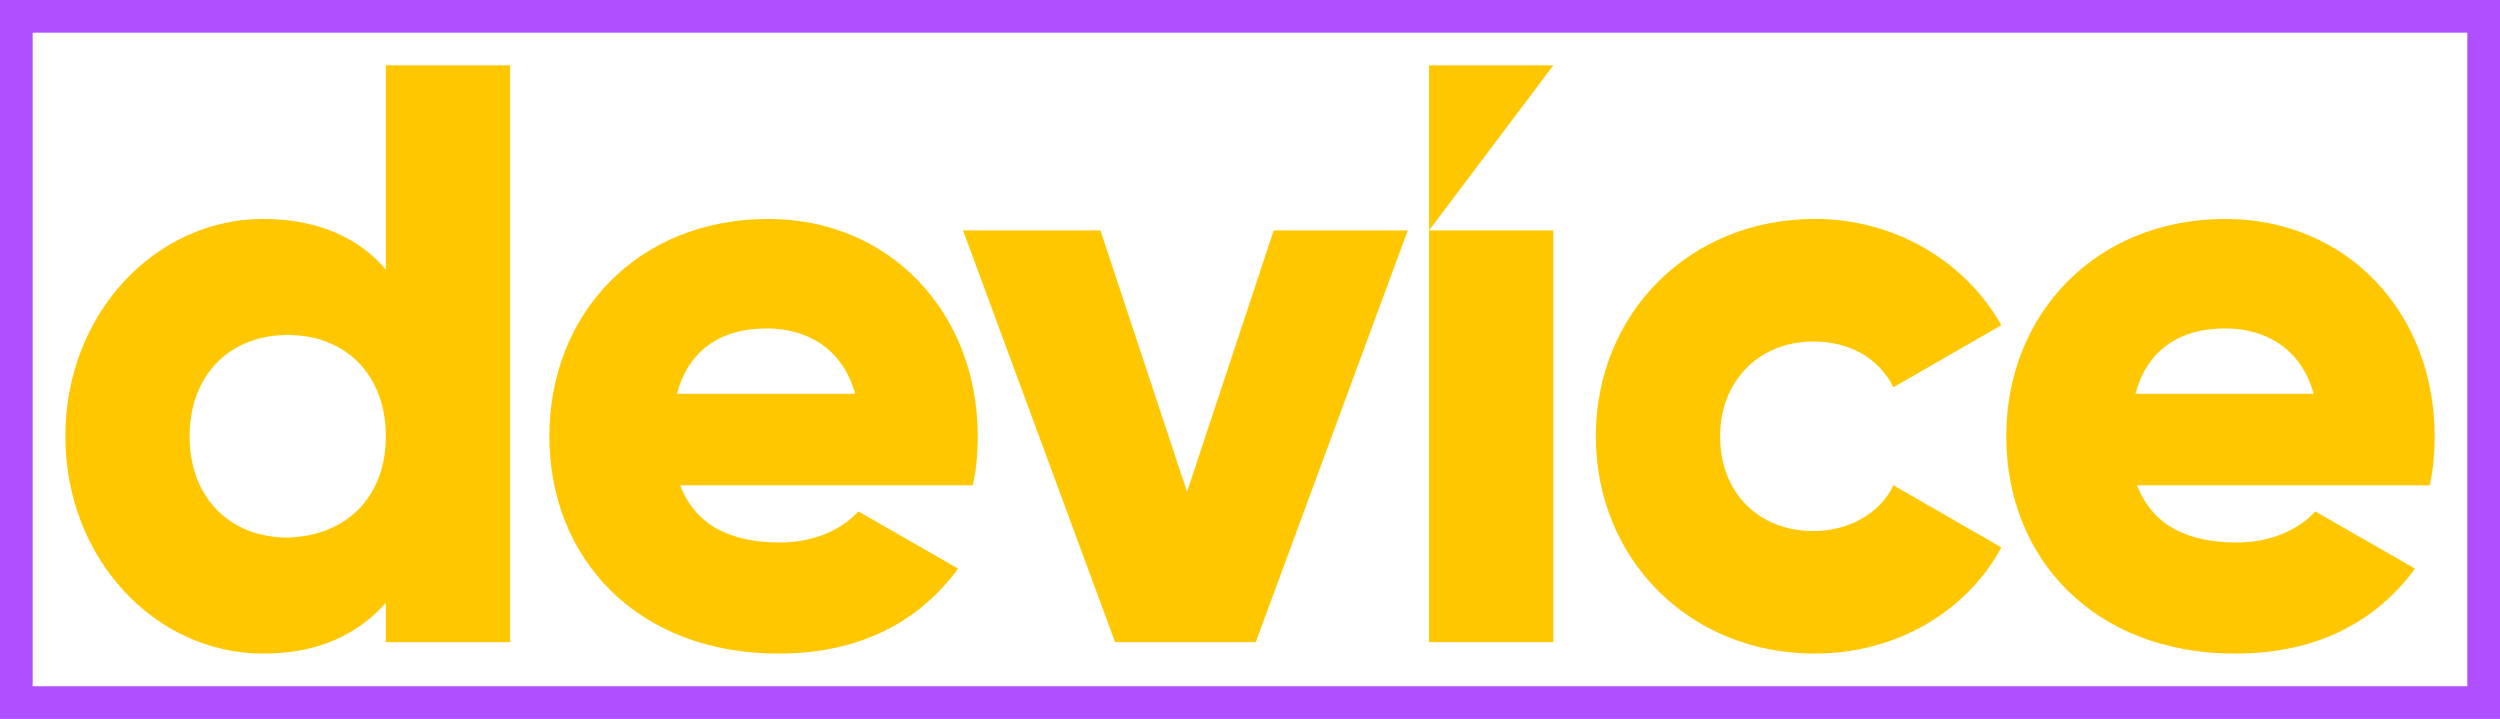 <svg width="153" height="44" viewBox="0 0 153 44" fill="none" xmlns="http://www.w3.org/2000/svg">
<path d="M31.219 4V39.3H23.613V36.9C21.912 38.8 19.511 40 16.108 40C9.504 40 4 34.2 4 26.7C4 19.2 9.504 13.4 16.108 13.4C19.511 13.4 22.012 14.6 23.613 16.5V4H31.219ZM23.613 26.7C23.613 22.9 21.112 20.5 17.609 20.5C14.107 20.5 11.605 22.9 11.605 26.7C11.605 30.5 14.107 32.9 17.609 32.9C21.112 32.8 23.613 30.5 23.613 26.7Z" fill="#FFC700"/>
<path d="M47.73 33.2C49.831 33.2 51.532 32.4 52.533 31.3L58.637 34.8C56.136 38.2 52.433 40 47.63 40C39.024 40 33.62 34.2 33.62 26.7C33.62 19.2 39.024 13.4 47.029 13.4C54.434 13.4 59.838 19.1 59.838 26.7C59.838 27.8 59.738 28.8 59.538 29.7H41.626C42.626 32.3 44.928 33.2 47.73 33.2ZM52.333 24.1C51.532 21.2 49.231 20.1 46.929 20.1C44.027 20.1 42.126 21.5 41.425 24.1H52.333Z" fill="#FFC700"/>
<path d="M86.156 14.1L76.85 39.3H68.244L58.938 14.1H67.343L72.647 30.1L77.951 14.1C77.951 14.1 86.156 14.1 86.156 14.1Z" fill="#FFC700"/>
<path d="M87.458 14.1H95.063V39.3H87.458V14.1Z" fill="#FFC700"/>
<path d="M97.665 26.7C97.665 19.2 103.369 13.4 111.074 13.4C115.978 13.4 120.281 16 122.482 19.9L115.878 23.7C114.977 21.9 113.176 20.9 110.974 20.9C107.672 20.9 105.27 23.3 105.27 26.7C105.27 30.2 107.672 32.5 110.974 32.5C113.176 32.5 115.077 31.4 115.878 29.7L122.482 33.5C120.381 37.4 116.078 40 111.074 40C103.369 40 97.665 34.2 97.665 26.7Z" fill="#FFC700"/>
<path d="M136.892 33.2C138.993 33.2 140.695 32.4 141.695 31.3L147.799 34.8C145.298 38.2 141.595 40 136.792 40C128.186 40 122.782 34.2 122.782 26.7C122.782 19.2 128.286 13.4 136.191 13.4C143.597 13.4 149 19.1 149 26.7C149 27.8 148.9 28.8 148.7 29.7H130.788C131.788 32.3 134.09 33.2 136.892 33.2ZM141.595 24.1C140.795 21.2 138.493 20.1 136.191 20.1C133.289 20.1 131.388 21.5 130.688 24.1H141.595Z" fill="#FFC700"/>
<path d="M87.458 4V14.1L95.063 4H87.458Z" fill="#FFC700"/>
<rect x="1" y="1" width="151" height="42" stroke="#AF4FFF" stroke-width="2"/>
</svg>
